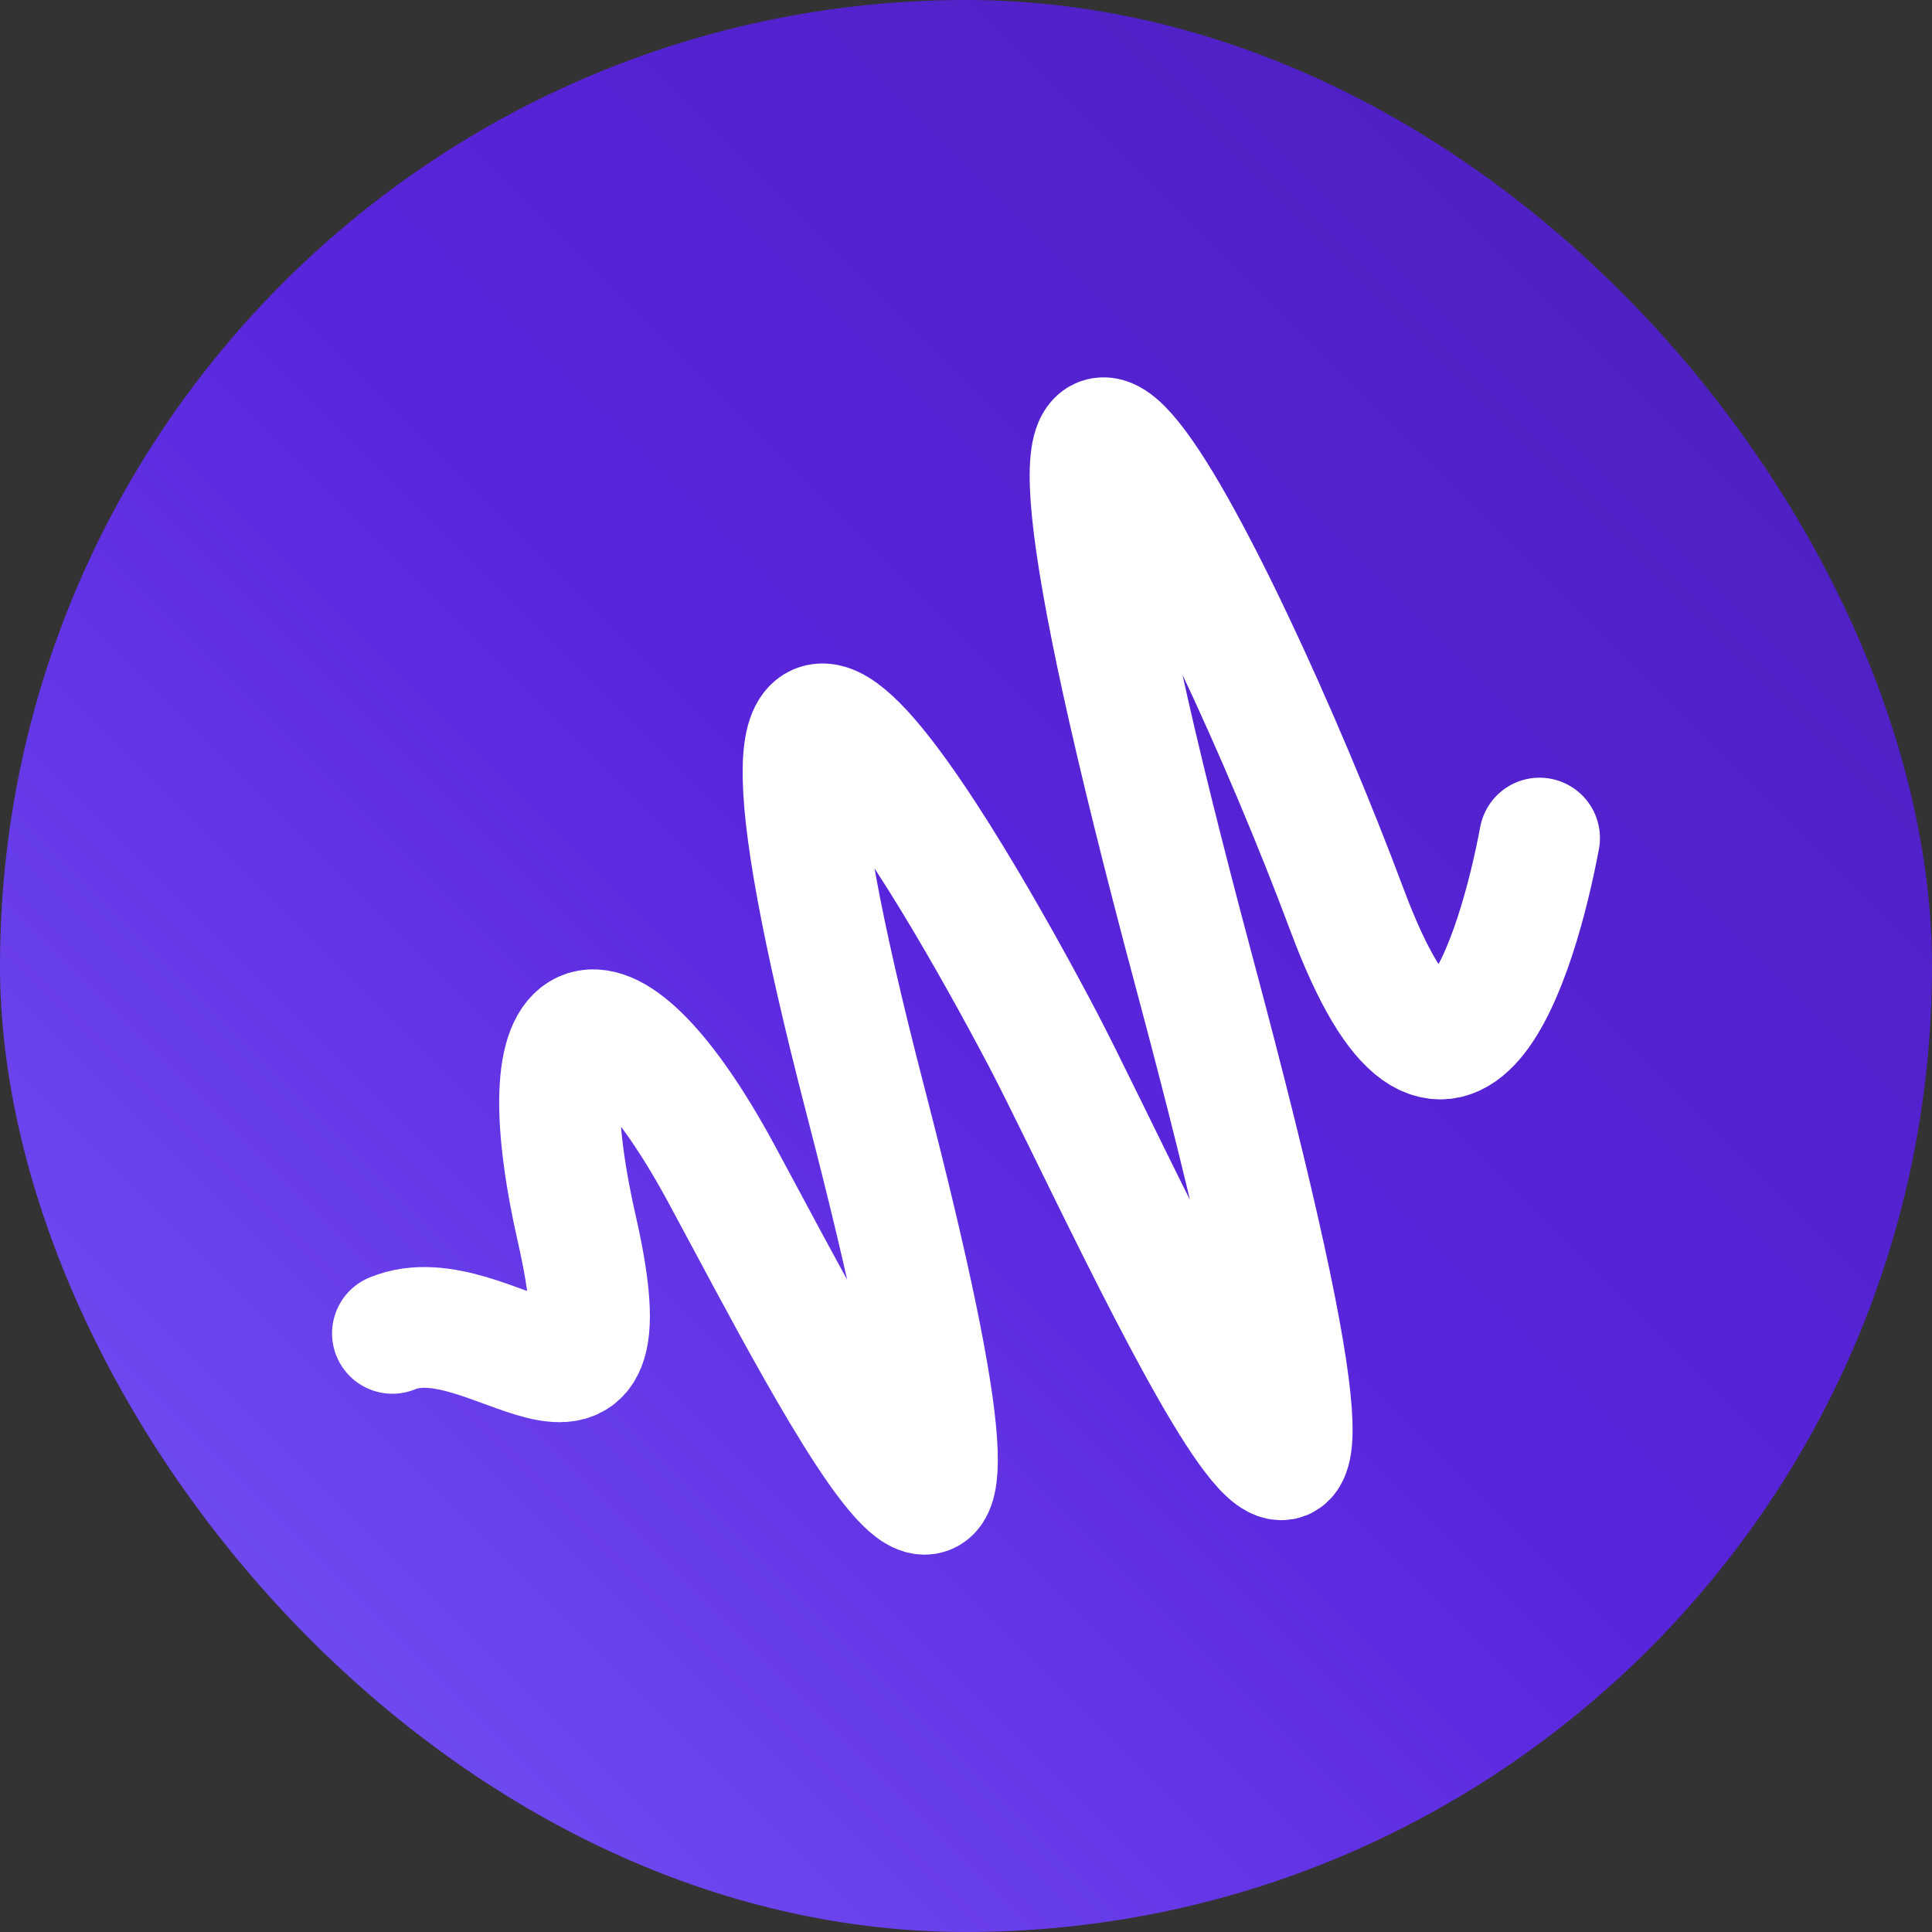 <svg width="128" height="128" viewBox="0 0 128 128" fill="none" xmlns="http://www.w3.org/2000/svg">
<rect x="0" y="0" width="128" height="128" fill="#333333" stroke="none"/>
<rect width="128" height="128" rx="64" fill="url(#paint0_linear_22038_280)"/>
<path d="M26 88.339C32.378 85.693 41.944 97.866 38.224 81.459C34.504 65.051 40.35 63.993 47.79 77.754C55.231 91.515 69.58 120.095 57.357 72.99C45.133 25.886 63.203 57.66 69.049 68.775C74.895 79.889 96.154 128.034 79.147 64.522C62.14 1.01 80.741 37.529 89.245 60.288C96.048 78.495 100.583 63.111 102 55.524" stroke="white" stroke-width="8" stroke-linecap="round" stroke-linejoin="round"/>
<defs>
<linearGradient id="paint0_linear_22038_280" x1="128" y1="0" x2="0" y2="128" gradientUnits="userSpaceOnUse">
<stop stop-color="#4A1EB9"/>
<stop offset="0.5" stop-color="#5925DC"/>
<stop offset="1" stop-color="#7959F9"/>
</linearGradient>
</defs>
</svg>
